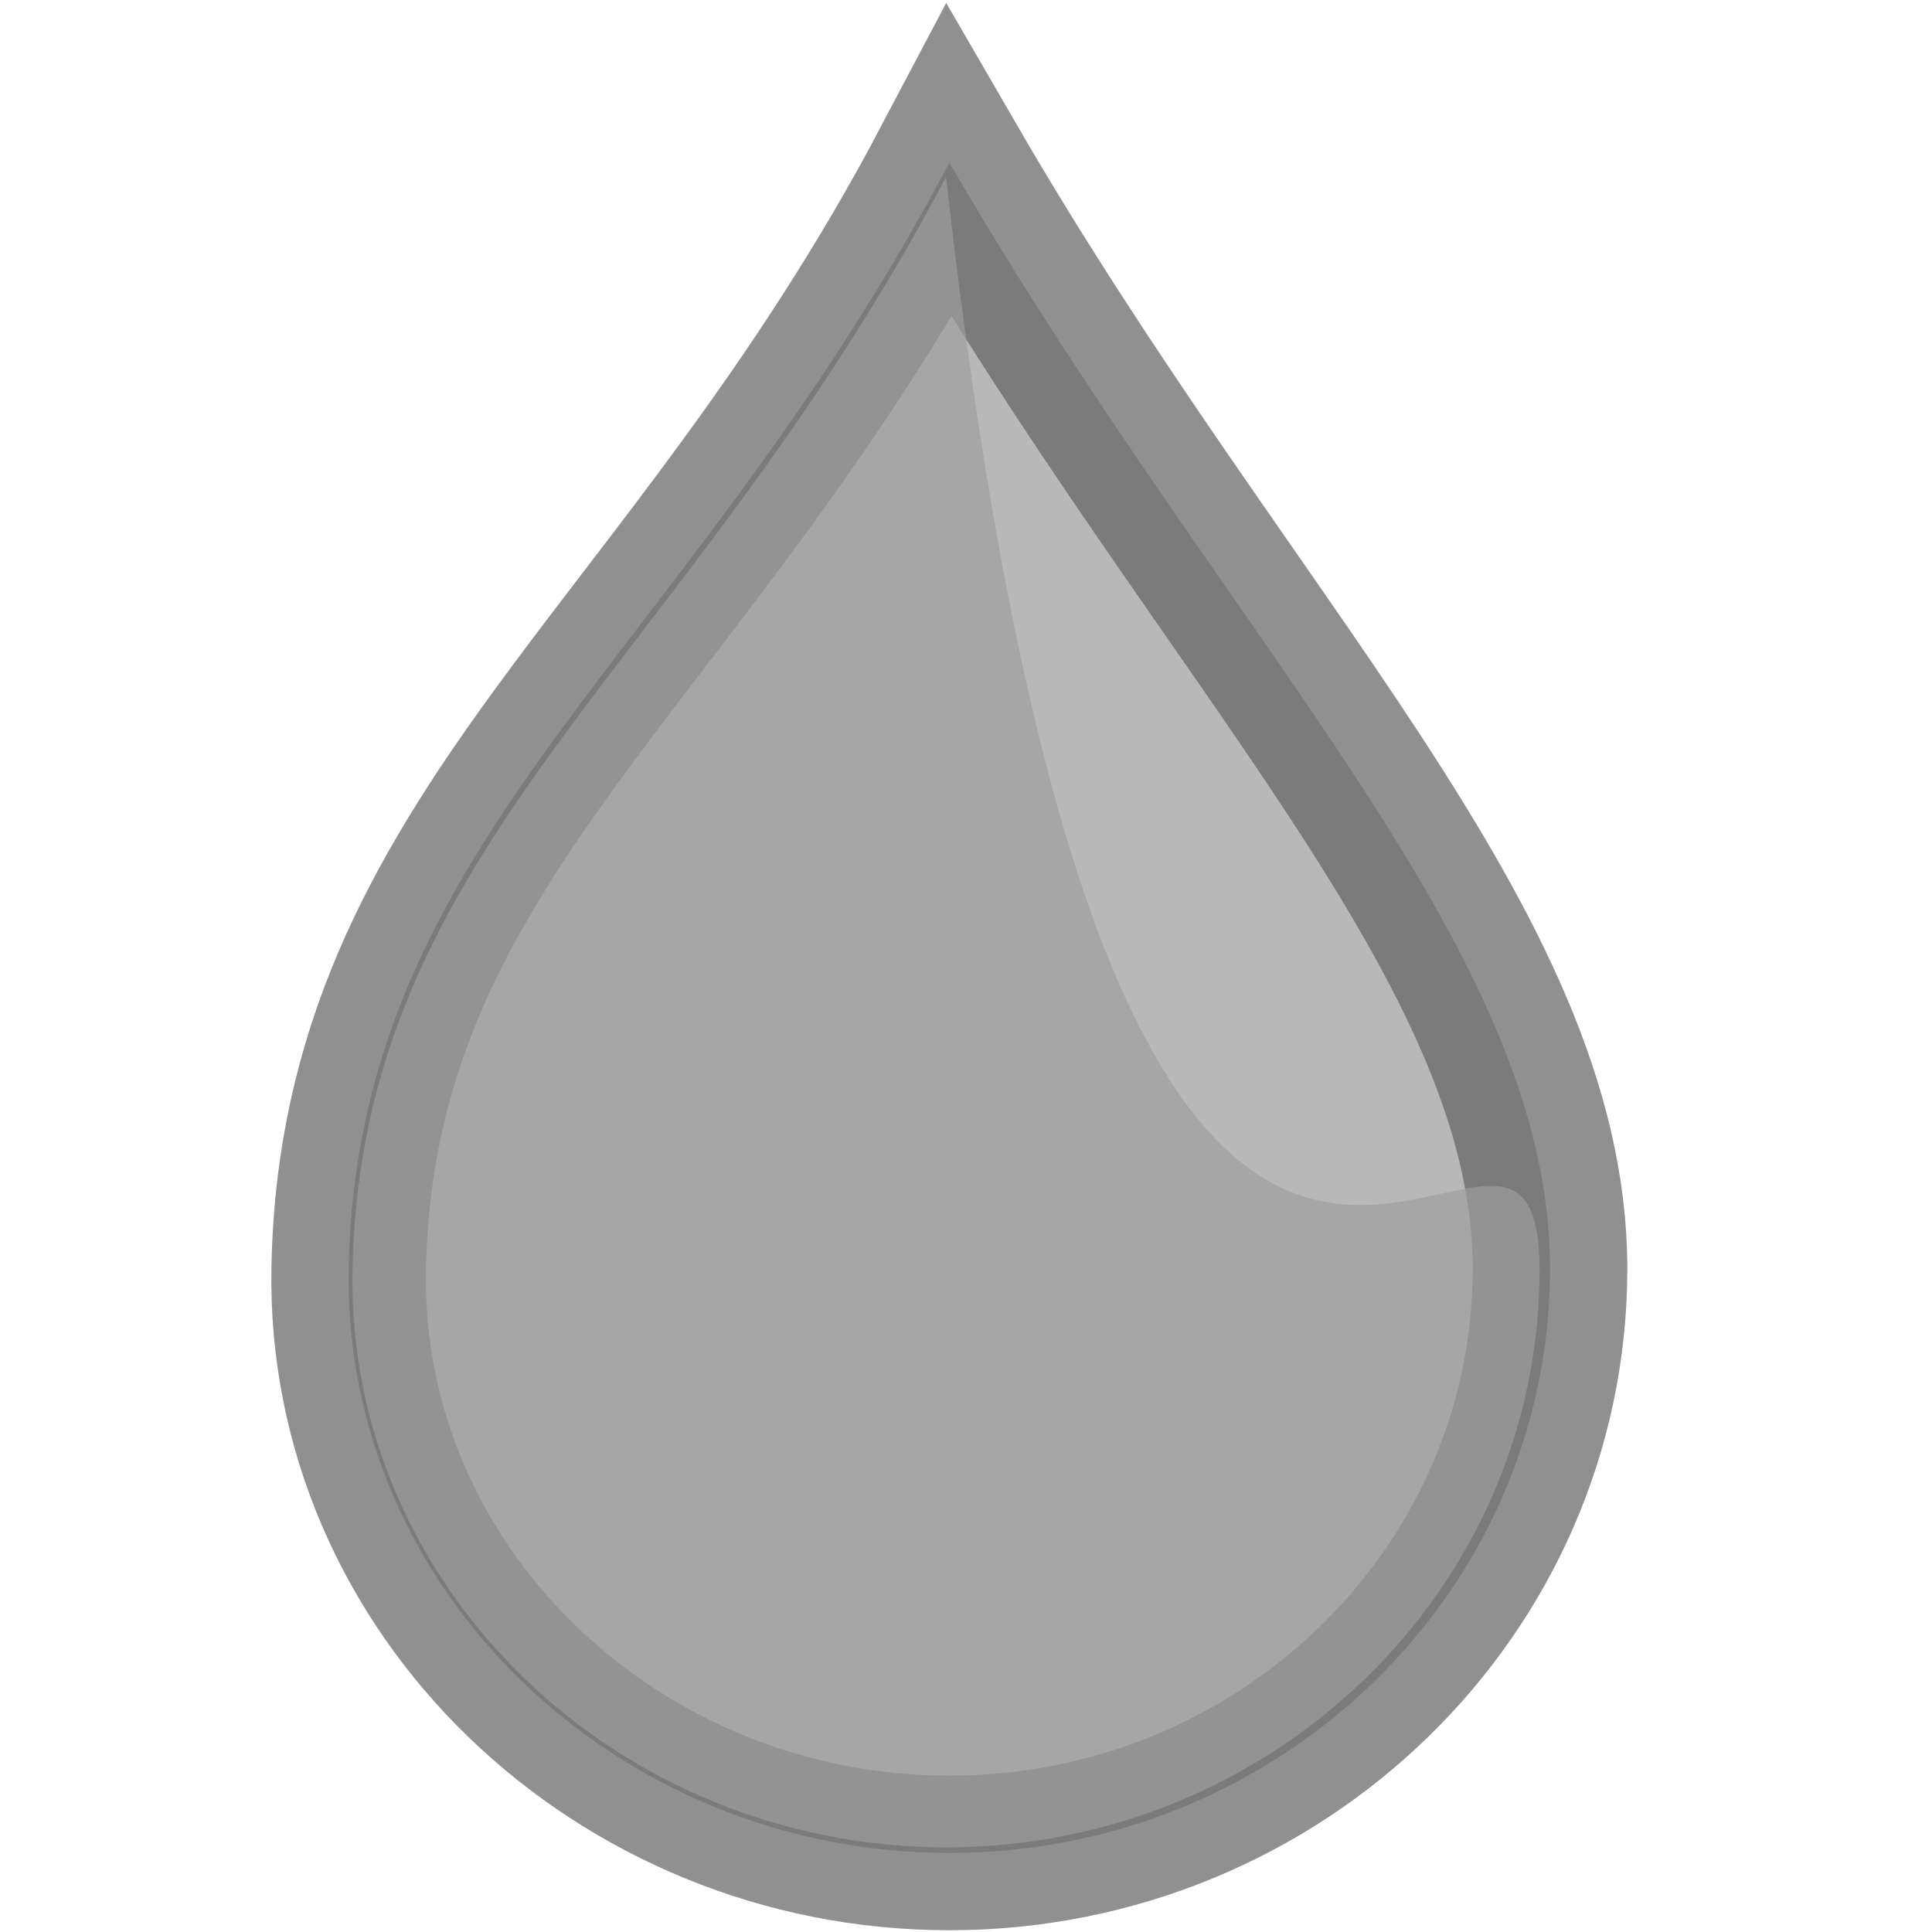 <?xml version="1.0"?>
<svg width="500" height="500" xmlns="http://www.w3.org/2000/svg" xmlns:svg="http://www.w3.org/2000/svg">
 <g>
  <title>Layer 1</title>
  <path fill="rgb(111, 111, 111)" stroke-width="40" stroke="rgb(96, 96, 96)" fill-opacity="0.7" opacity="0.699" fill-rule="evenodd" marker-start="none" marker-mid="none" marker-end="none" stroke-miterlimit="4" stroke-dashoffset="0" d="m401.146,328.312c0,83.481 -69.644,151.233 -155.451,151.233c-85.81,0 -157.04,-67.768 -155.452,-151.233c2.111,-111.957 87.573,-157.559 155.452,-286.238c72.097,124.458 155.451,202.758 155.451,286.238z" id="path3520"/>
  <path stroke-width="0" fill="rgb(157, 157, 157)" opacity="0.699" fill-rule="evenodd" marker-start="none" marker-mid="none" marker-end="none" stroke-miterlimit="4" stroke-dashoffset="0" d="m398.443,328.656c0,82.488 -68.816,149.433 -153.603,149.433c-84.79,0 -155.171,-66.962 -153.604,-149.433c2.085,-110.627 86.531,-155.686 153.604,-282.835c46.059,410.183 153.603,200.346 153.603,282.835z" id="path3542"/>
 </g>
</svg>
